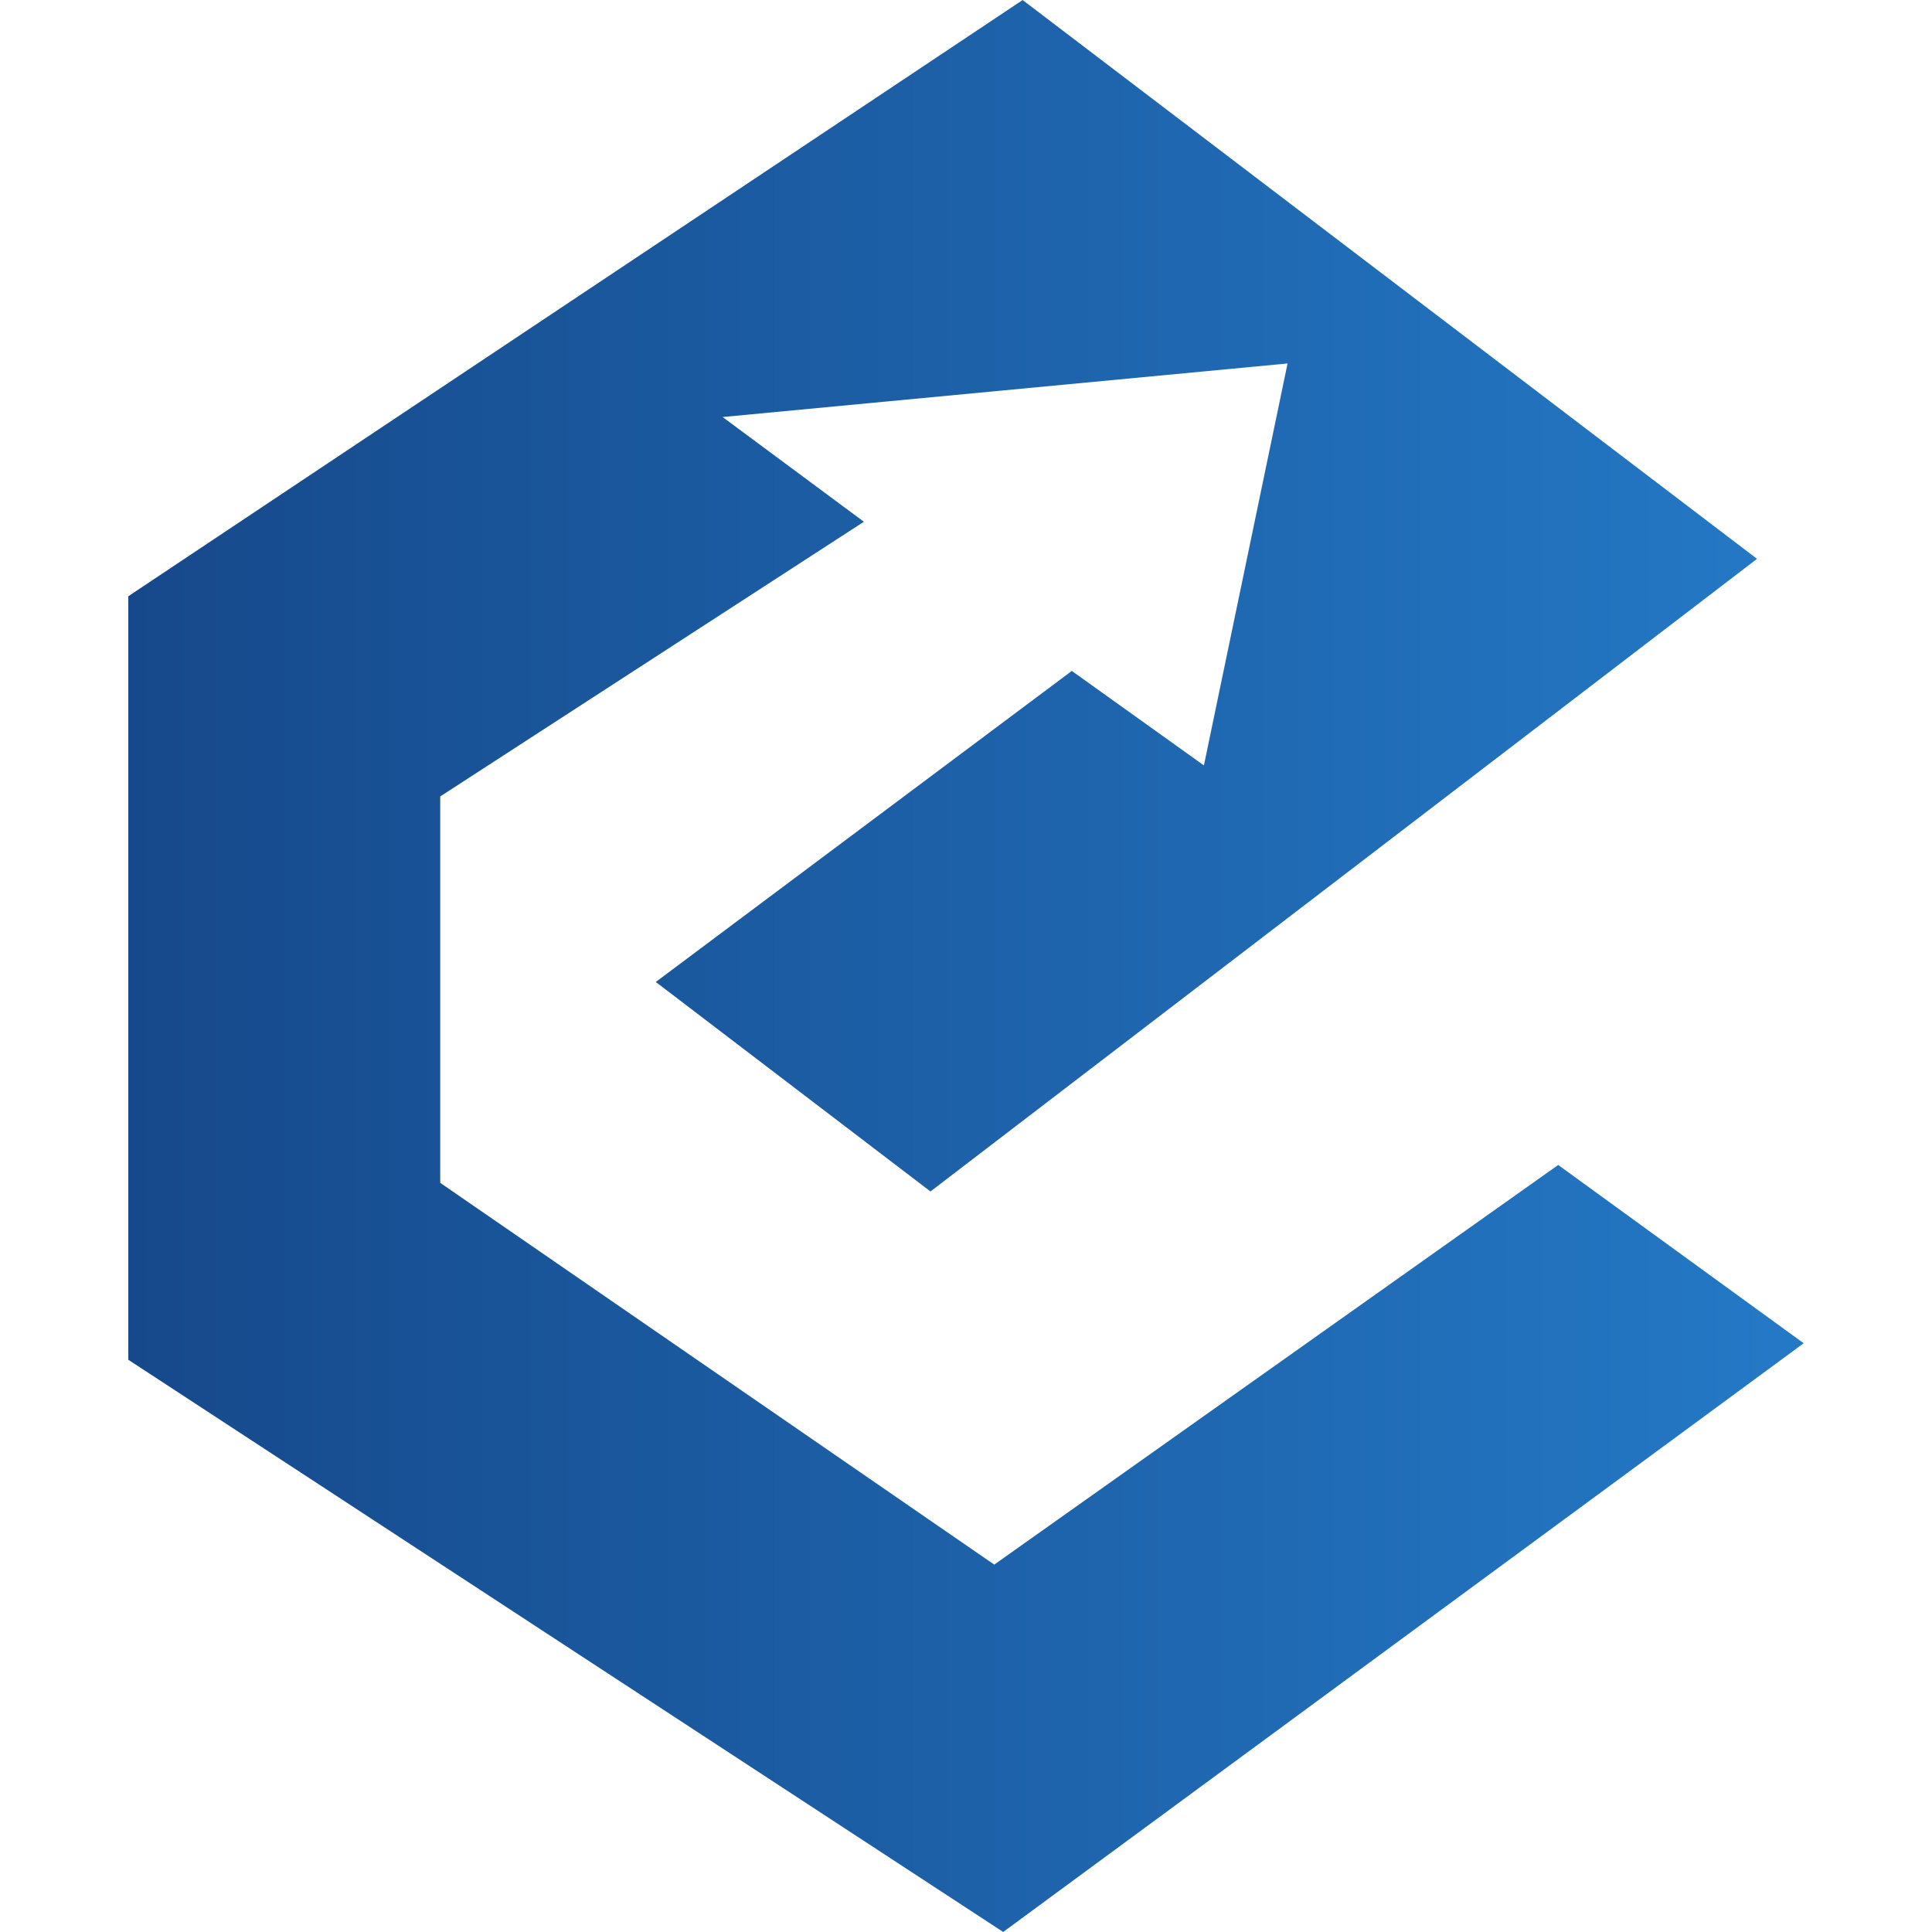 <?xml version="1.0" encoding="utf-8"?>
<!-- Generator: Adobe Illustrator 22.1.0, SVG Export Plug-In . SVG Version: 6.00 Build 0)  -->
<svg version="1.1" id="Layer_1" xmlns="http://www.w3.org/2000/svg" xmlns:xlink="http://www.w3.org/1999/xlink" x="0px" y="0px"
	 viewBox="0 0 420.69 420.69" enable-background="new 0 0 420.69 420.69" xml:space="preserve">
<linearGradient id="SVGID_1_" gradientUnits="userSpaceOnUse" x1="27.939" y1="210.345" x2="392.751" y2="210.345">
	<stop  offset="0" style="stop-color:#16498B"/>
	<stop  offset="1" style="stop-color:#2479C6"/>
</linearGradient>
<polygon fill="url(#SVGID_1_)" points="392.751,292.489 339.296,253.669 216.497,340.692 95.86,257.564 95.86,173.422 
	188.112,113.61 157.347,90.808 280.364,79.143 262.15,166.67 233.387,146.093 142.795,213.821 202.607,259.44 382.588,121.687 
	222.677,0.005 27.939,129.83 27.939,296.086 218.441,420.685 "/>
<g>
</g>
<g>
</g>
<g>
</g>
<g>
</g>
<g>
</g>
<g>
</g>
</svg>
